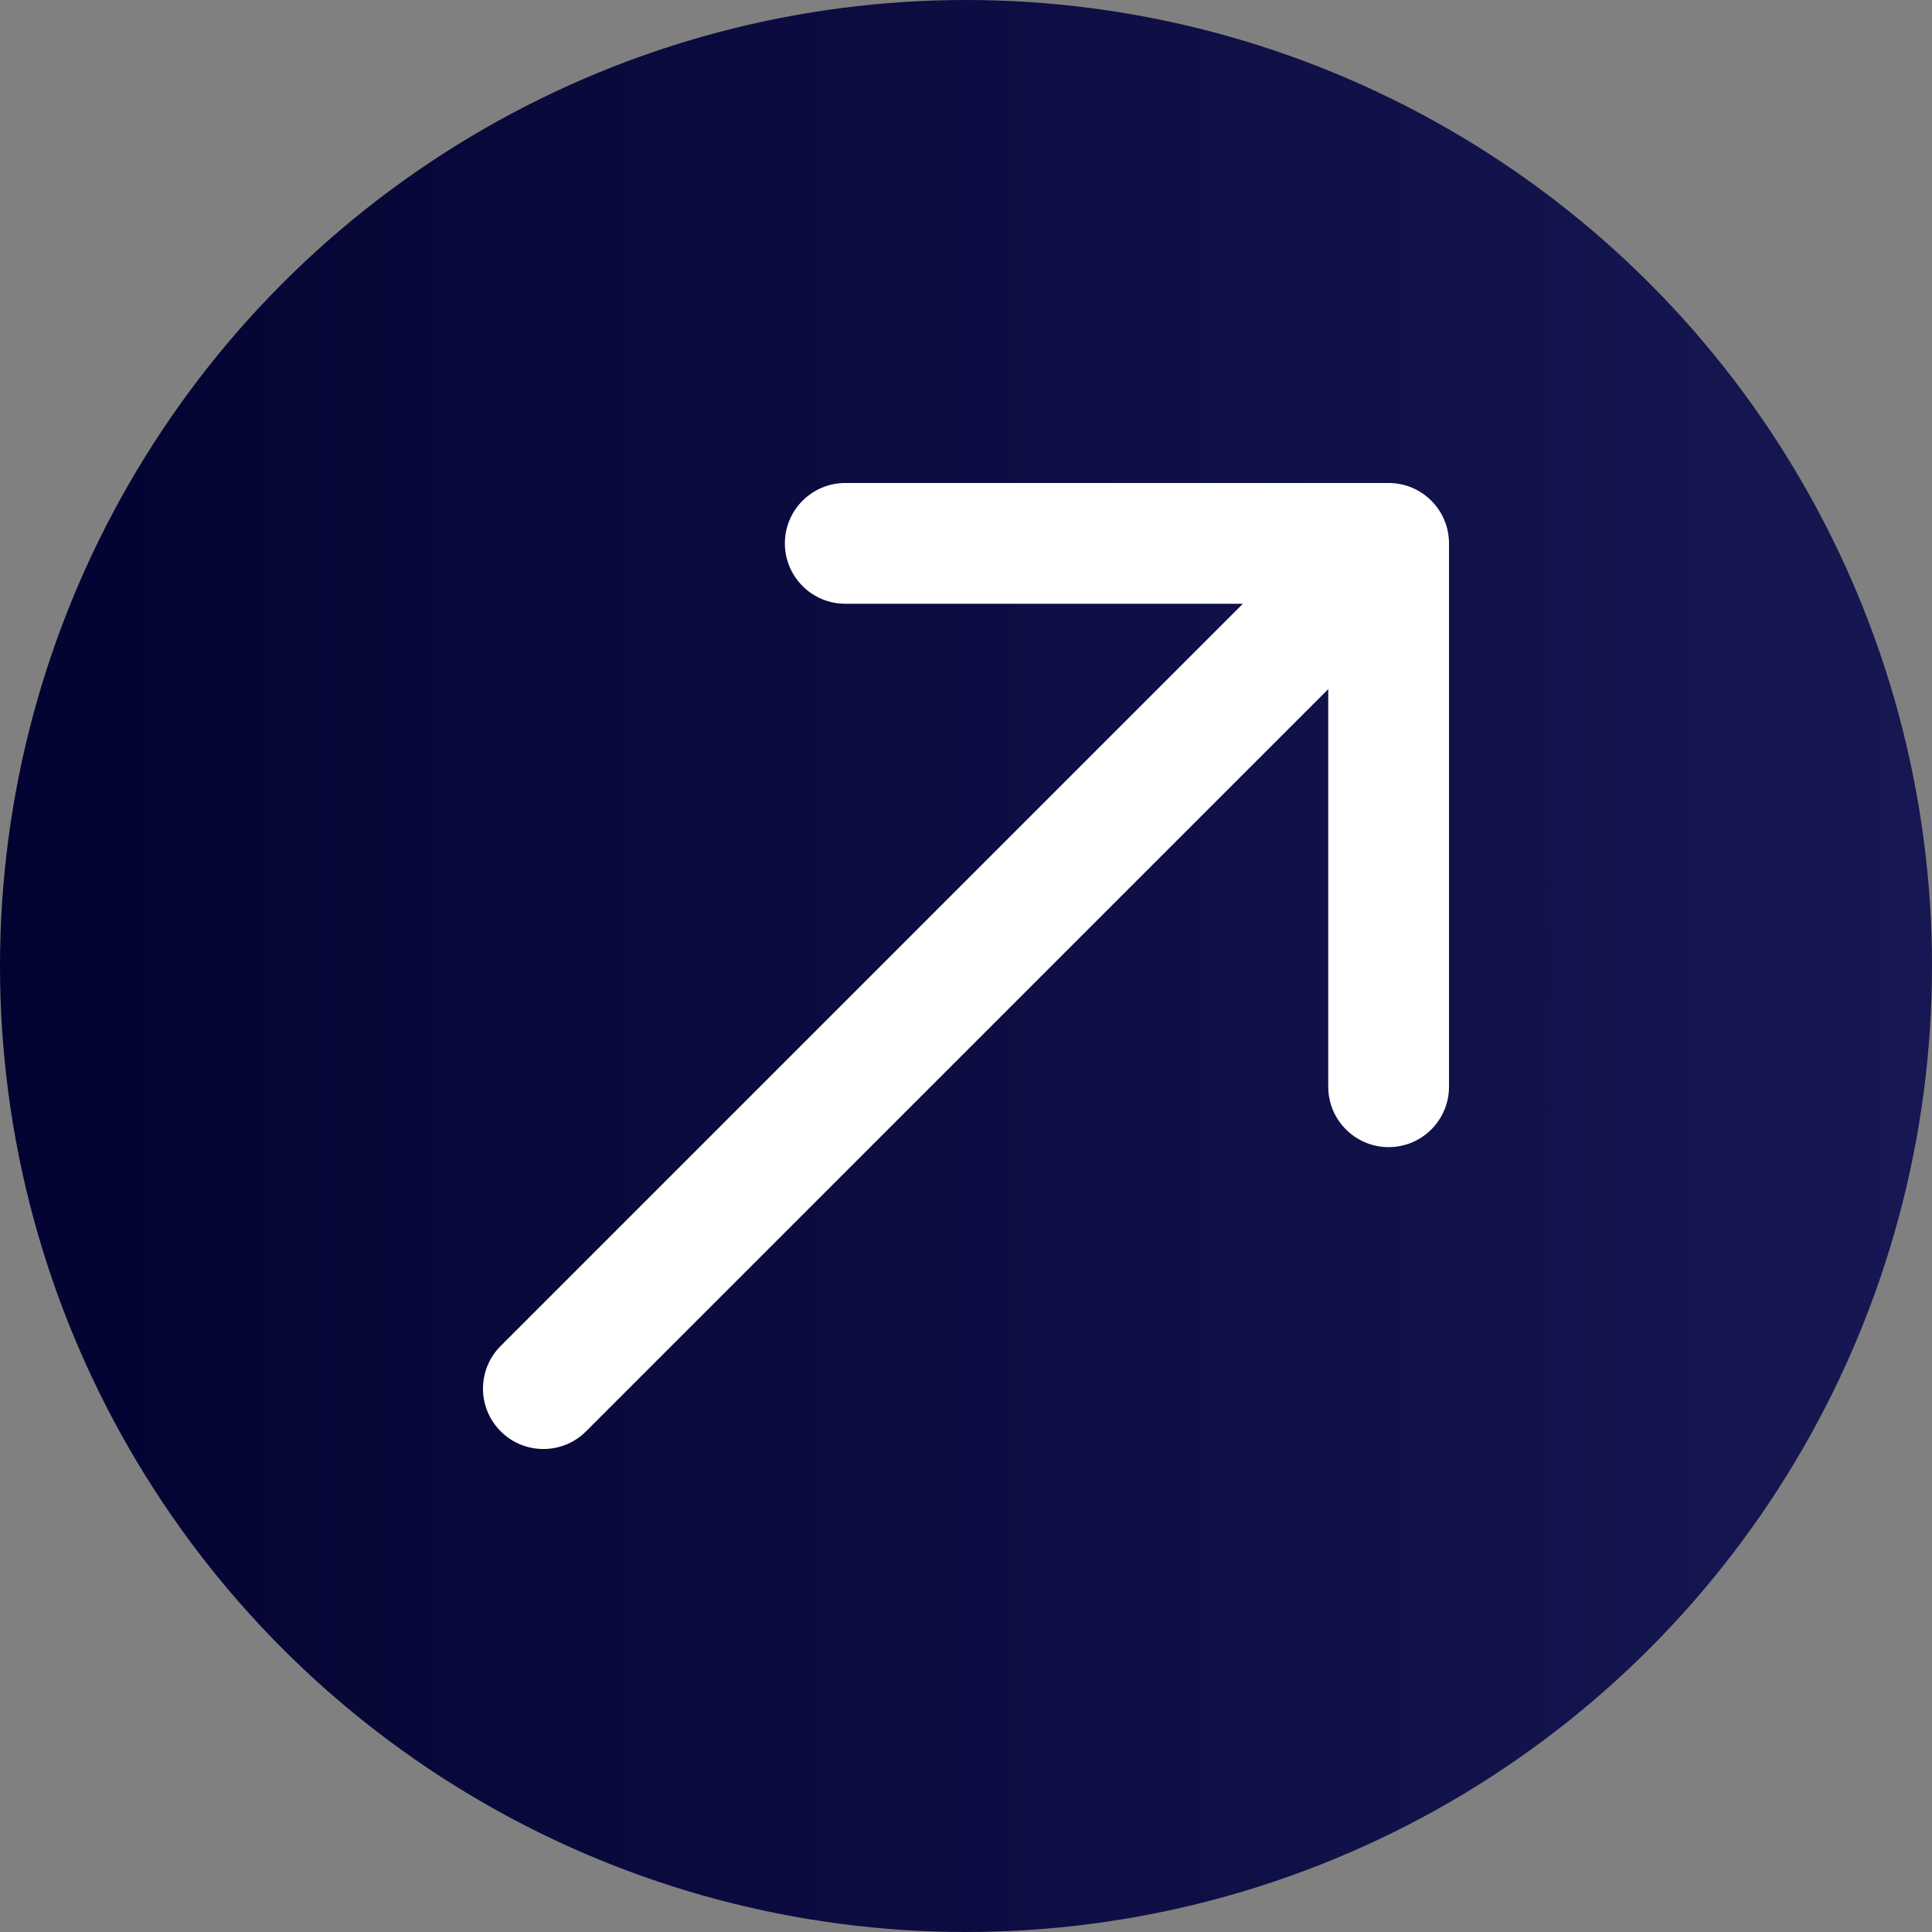 <svg width="32" height="32" viewBox="0 0 32 32" fill="none" xmlns="http://www.w3.org/2000/svg">
<rect x="0" y="0" width="32" height="32" fill="#808080" stroke="none"/>
<circle cx="16" cy="16" r="16" fill="url(#paint0_linear)"/>
<path d="M8.293 22.293C7.902 22.683 7.902 23.317 8.293 23.707C8.683 24.098 9.317 24.098 9.707 23.707L8.293 22.293ZM24 9C24 8.448 23.552 8 23 8H14C13.448 8 13 8.448 13 9C13 9.552 13.448 10 14 10H22V18C22 18.552 22.448 19 23 19C23.552 19 24 18.552 24 18V9ZM9.707 23.707L23.707 9.707L22.293 8.293L8.293 22.293L9.707 23.707Z" fill="white"/>
<defs>
<linearGradient id="paint0_linear" x1="1.19209e-07" y1="16" x2="32" y2="16" gradientUnits="userSpaceOnUse">
<stop stop-color="#030332"/>
<stop offset="1" stop-color="#171753"/>
</linearGradient>
</defs>
</svg>



